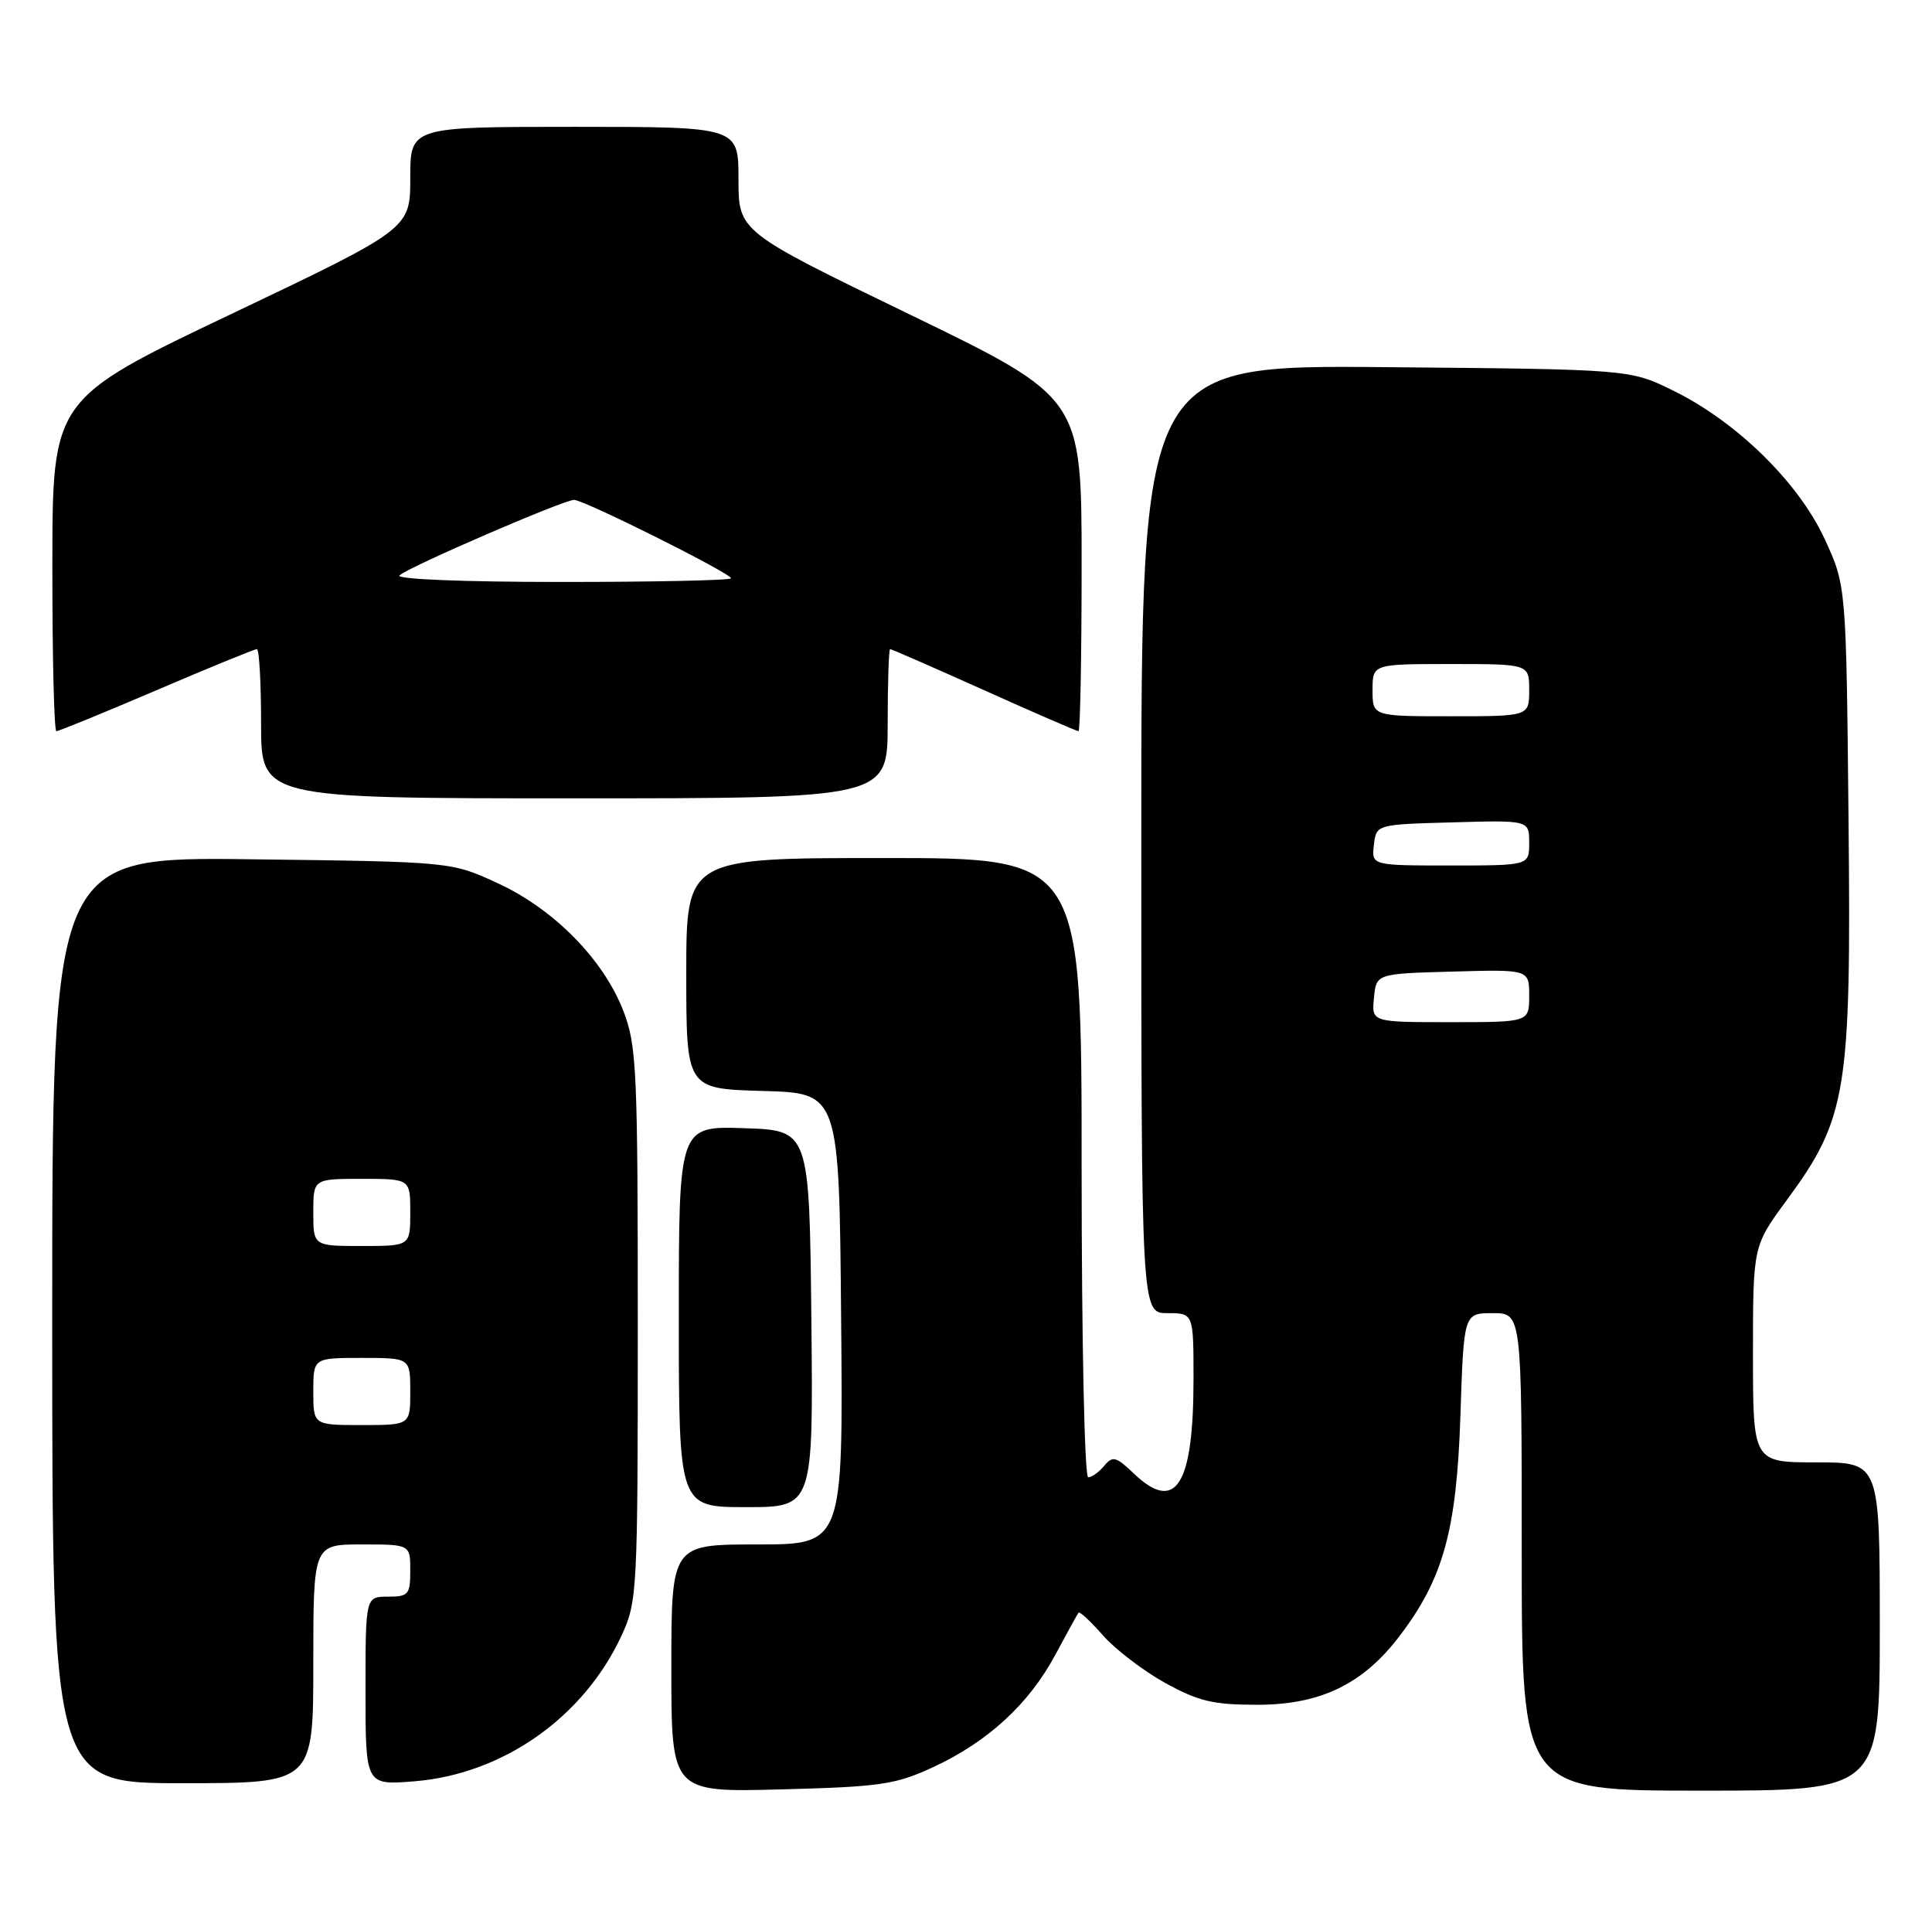 <?xml version="1.0" encoding="UTF-8" standalone="no"?>
<!DOCTYPE svg PUBLIC "-//W3C//DTD SVG 1.1//EN" "http://www.w3.org/Graphics/SVG/1.1/DTD/svg11.dtd" >
<svg xmlns="http://www.w3.org/2000/svg" xmlns:xlink="http://www.w3.org/1999/xlink" version="1.1" viewBox="0 0 259 256">
 <g >
 <path fill="currentColor"
d=" M 125.12 236.84 C 132.44 233.44 137.94 228.38 141.47 221.80 C 143.03 218.89 144.43 216.34 144.59 216.14 C 144.75 215.95 146.22 217.32 147.87 219.20 C 149.52 221.07 153.26 223.93 156.18 225.55 C 160.64 228.01 162.63 228.49 168.50 228.49 C 176.98 228.50 182.70 225.75 187.62 219.28 C 193.49 211.57 195.27 205.13 195.78 189.75 C 196.23 176.00 196.23 176.00 200.11 176.00 C 204.00 176.00 204.00 176.00 204.00 208.00 C 204.00 240.00 204.00 240.00 228.00 240.00 C 252.00 240.00 252.00 240.00 252.00 218.00 C 252.00 196.00 252.00 196.00 243.50 196.00 C 235.00 196.00 235.00 196.00 235.00 181.50 C 235.00 167.01 235.00 167.01 239.51 160.88 C 247.60 149.89 248.18 146.33 247.81 109.86 C 247.50 78.50 247.50 78.50 244.60 72.22 C 241.10 64.65 232.81 56.52 224.30 52.35 C 218.50 49.50 218.50 49.50 185.75 49.21 C 153.00 48.92 153.00 48.92 153.00 112.46 C 153.00 176.00 153.00 176.00 156.50 176.00 C 160.00 176.00 160.00 176.00 160.00 184.85 C 160.00 199.14 157.61 202.88 151.96 197.46 C 149.62 195.22 149.16 195.10 148.03 196.46 C 147.33 197.31 146.36 198.00 145.88 198.00 C 145.39 198.00 145.00 179.64 145.00 156.50 C 145.00 115.00 145.00 115.00 118.50 115.00 C 92.00 115.00 92.00 115.00 92.00 130.47 C 92.00 145.93 92.00 145.93 102.25 146.22 C 112.50 146.50 112.50 146.50 112.76 176.75 C 113.03 207.00 113.03 207.00 101.51 207.00 C 90.00 207.00 90.00 207.00 90.00 223.61 C 90.00 240.22 90.00 240.22 104.75 239.83 C 118.08 239.48 120.04 239.19 125.12 236.84 Z  M 42.00 223.00 C 42.00 207.00 42.00 207.00 48.50 207.00 C 55.00 207.00 55.00 207.00 55.00 210.50 C 55.00 213.72 54.76 214.00 52.00 214.00 C 49.00 214.00 49.00 214.00 49.00 226.64 C 49.00 239.27 49.00 239.27 55.51 238.75 C 67.42 237.80 78.26 230.17 83.34 219.18 C 85.43 214.65 85.50 213.31 85.50 177.50 C 85.50 143.43 85.35 140.11 83.58 135.53 C 80.92 128.62 74.28 121.86 66.73 118.38 C 60.50 115.50 60.50 115.50 33.75 115.17 C 7.00 114.83 7.00 114.83 7.00 176.92 C 7.00 239.00 7.00 239.00 24.50 239.00 C 42.00 239.00 42.00 239.00 42.00 223.00 Z  M 108.77 176.75 C 108.50 151.50 108.50 151.50 99.75 151.21 C 91.00 150.92 91.00 150.92 91.00 176.46 C 91.00 202.00 91.00 202.00 100.02 202.00 C 109.03 202.00 109.03 202.00 108.77 176.75 Z  M 119.00 97.00 C 119.00 91.50 119.15 87.00 119.33 87.00 C 119.51 87.00 125.17 89.47 131.91 92.50 C 138.65 95.53 144.35 98.00 144.58 98.00 C 144.81 98.00 145.00 87.95 145.00 75.66 C 145.00 53.32 145.00 53.32 122.00 42.17 C 99.00 31.03 99.00 31.03 99.00 24.01 C 99.00 17.00 99.00 17.00 77.00 17.00 C 55.00 17.00 55.00 17.00 55.00 23.83 C 55.00 30.66 55.00 30.66 31.02 42.08 C 7.03 53.50 7.03 53.50 7.02 75.75 C 7.01 87.99 7.25 98.00 7.56 98.00 C 7.87 98.00 13.92 95.53 21.00 92.50 C 28.08 89.47 34.13 87.00 34.44 87.00 C 34.75 87.00 35.00 91.50 35.00 97.00 C 35.00 107.00 35.00 107.00 77.00 107.00 C 119.00 107.00 119.00 107.00 119.00 97.00 Z  M 184.19 133.75 C 184.50 130.50 184.50 130.50 194.75 130.22 C 205.00 129.93 205.00 129.93 205.00 133.47 C 205.00 137.00 205.00 137.00 194.44 137.00 C 183.87 137.00 183.87 137.00 184.19 133.75 Z  M 184.18 113.25 C 184.50 110.50 184.50 110.50 194.75 110.22 C 205.00 109.93 205.00 109.93 205.00 112.97 C 205.00 116.00 205.00 116.00 194.43 116.00 C 183.87 116.00 183.87 116.00 184.18 113.25 Z  M 184.00 92.50 C 184.00 89.00 184.00 89.00 194.50 89.00 C 205.00 89.00 205.00 89.00 205.00 92.50 C 205.00 96.00 205.00 96.00 194.50 96.00 C 184.00 96.00 184.00 96.00 184.00 92.50 Z  M 42.00 186.50 C 42.00 182.00 42.00 182.00 48.50 182.00 C 55.00 182.00 55.00 182.00 55.00 186.50 C 55.00 191.00 55.00 191.00 48.50 191.00 C 42.00 191.00 42.00 191.00 42.00 186.50 Z  M 42.00 162.50 C 42.00 158.00 42.00 158.00 48.50 158.00 C 55.00 158.00 55.00 158.00 55.00 162.50 C 55.00 167.00 55.00 167.00 48.50 167.00 C 42.00 167.00 42.00 167.00 42.00 162.50 Z  M 53.55 77.12 C 54.78 75.98 75.55 67.00 76.96 67.00 C 78.30 67.00 98.00 76.84 98.00 77.51 C 98.00 77.78 87.78 78.00 75.30 78.00 C 62.12 78.00 53.00 77.63 53.55 77.12 Z "/>
</g>
</svg>